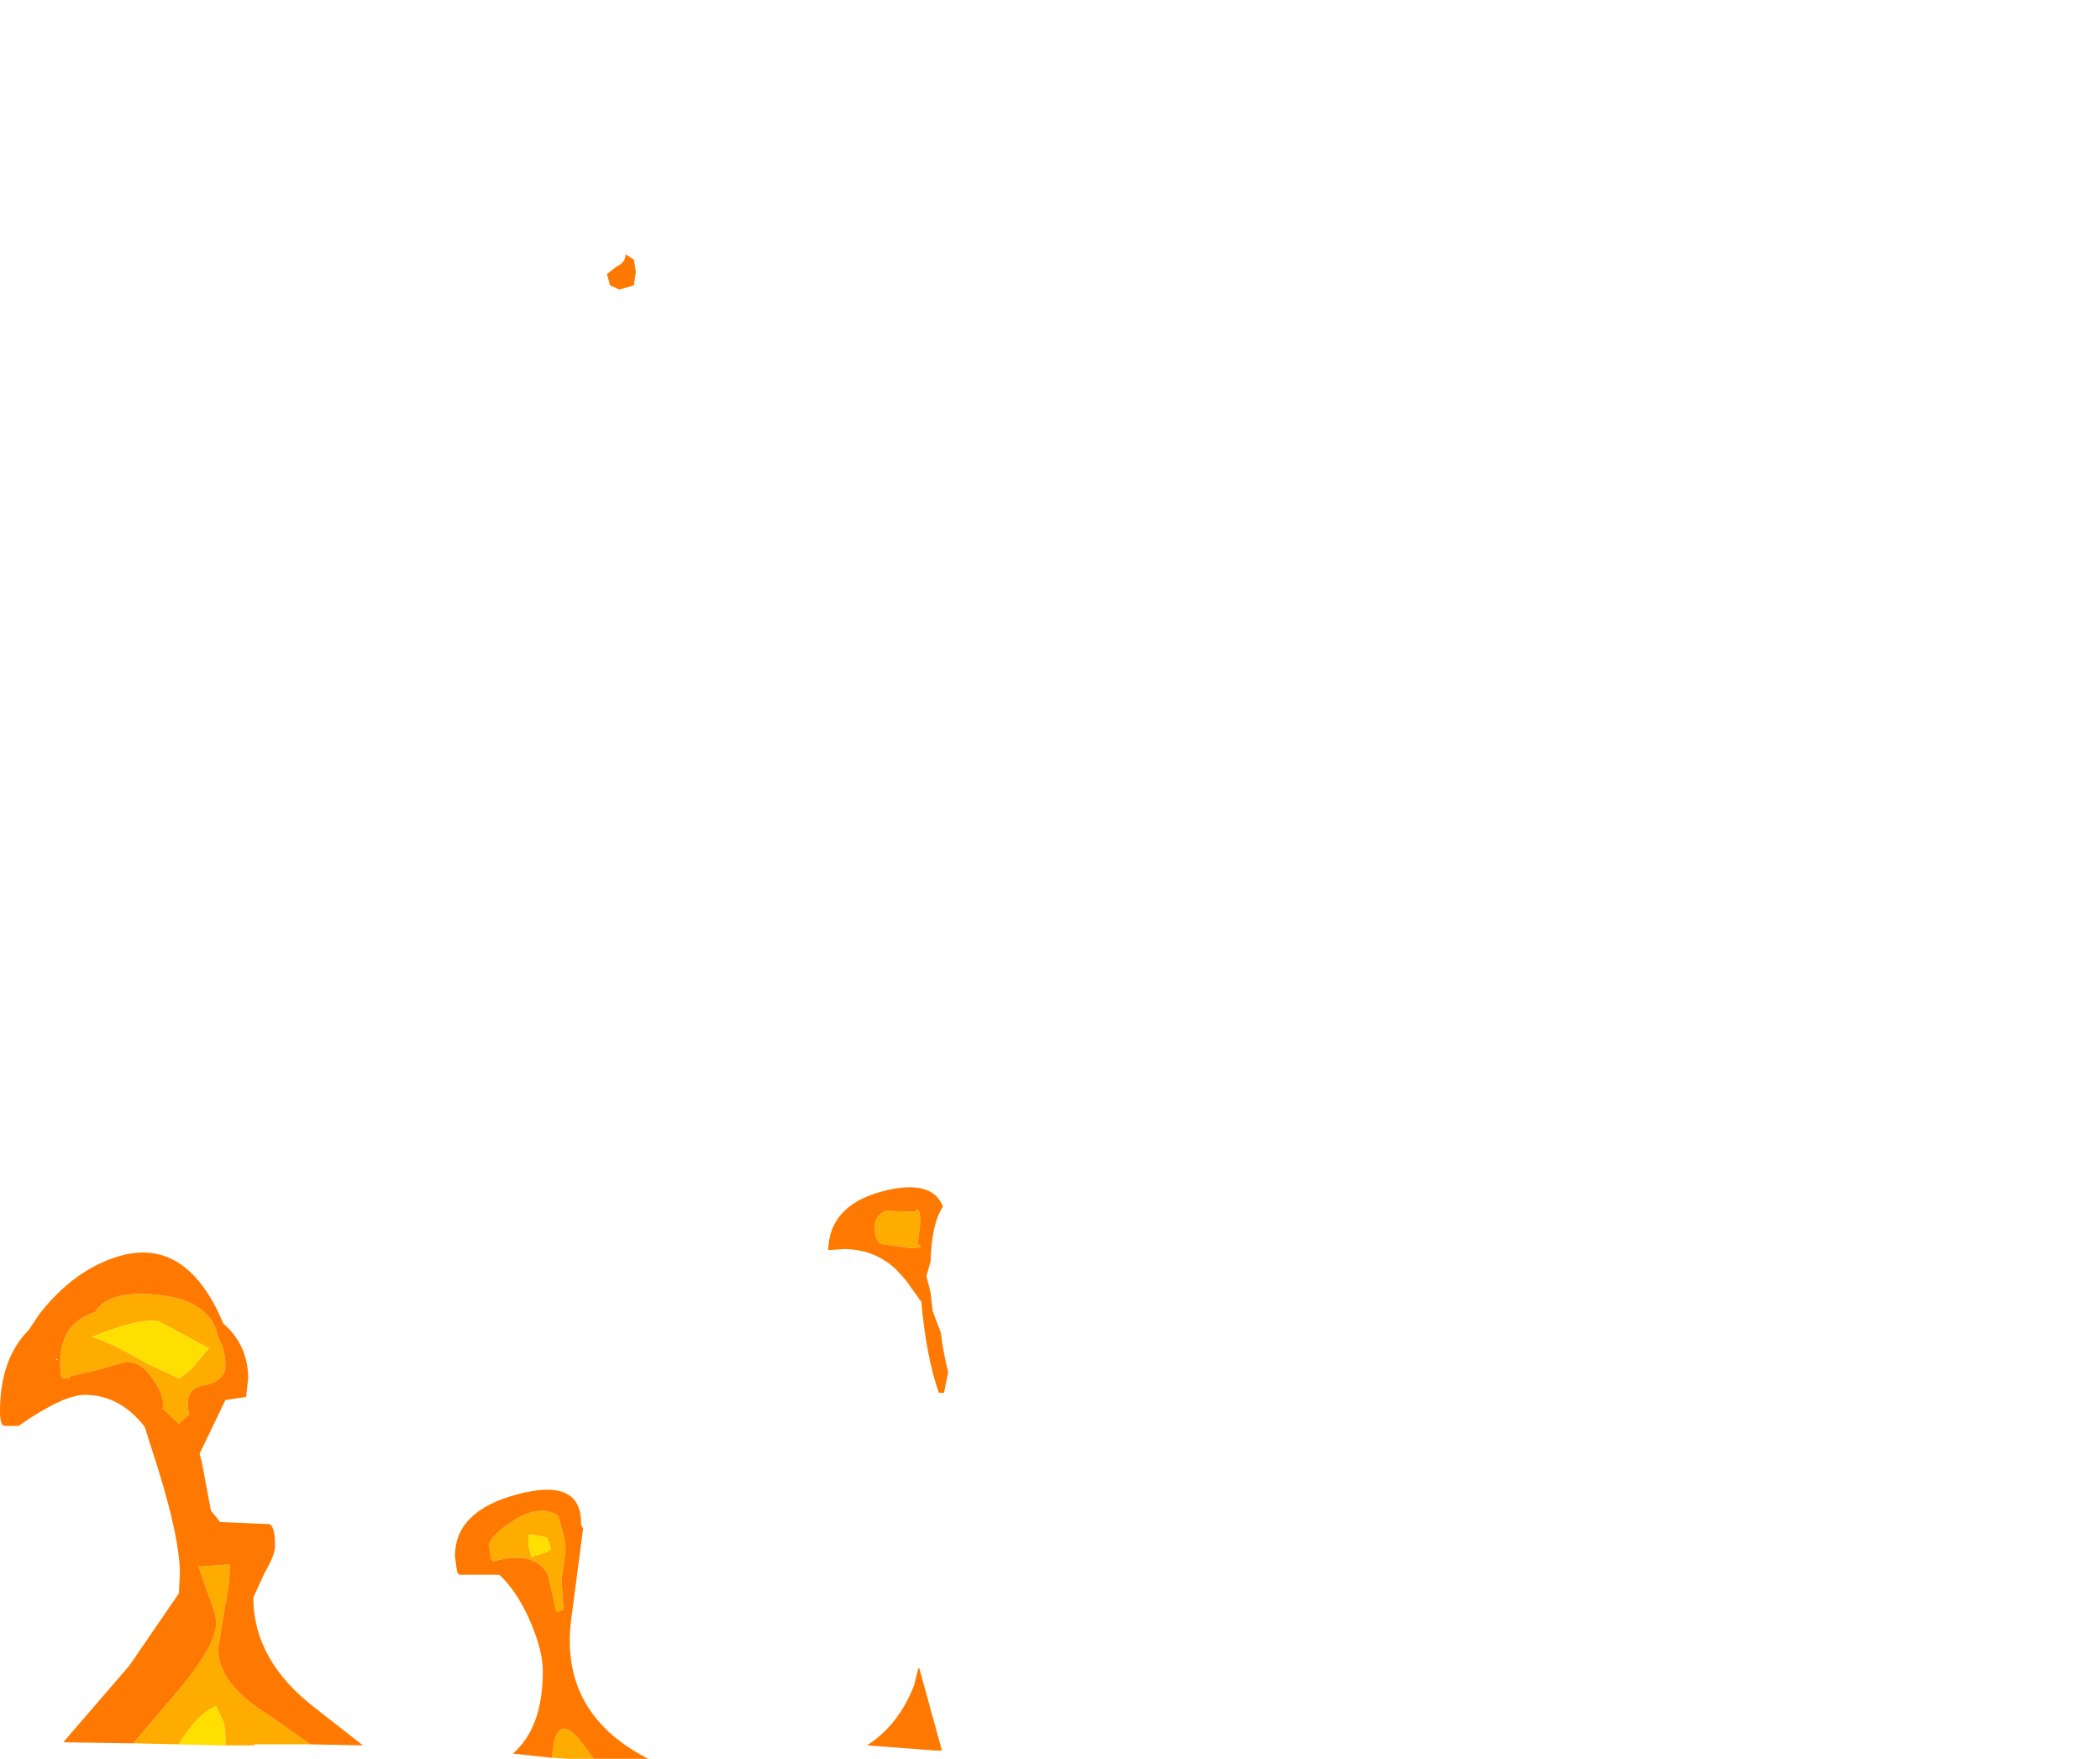 <?xml version="1.0" encoding="UTF-8" standalone="no"?>
<svg xmlns:ffdec="https://www.free-decompiler.com/flash" xmlns:xlink="http://www.w3.org/1999/xlink" ffdec:objectType="frame" height="85.05px" width="101.55px" xmlns="http://www.w3.org/2000/svg">
  <g transform="matrix(1.0, 0.0, 0.0, 1.0, 40.3, 89.75)">
    <use ffdec:characterId="1956" height="72.75" transform="matrix(1.0, 0.0, 0.0, 1.0, -40.3, -77.45)" width="45.85" xlink:href="#shape0"/>
  </g>
  <defs>
    <g id="shape0" transform="matrix(1.0, 0.0, 0.0, 1.0, 40.3, 77.45)">
      <path d="M3.95 -31.15 Q4.2 -31.5 4.2 -30.6 L4.1 -29.8 4.05 -29.6 Q4.55 -29.4 3.7 -29.4 L3.0 -29.5 2.25 -29.6 2.15 -29.75 Q2.0 -29.9 2.0 -30.45 2.0 -31.0 2.55 -31.2 L3.95 -31.15 M-25.3 -5.4 L-28.0 -5.4 -28.0 -5.35 -29.4 -5.35 -29.4 -5.7 Q-29.4 -6.3 -29.55 -6.6 L-29.85 -7.25 Q-30.75 -6.9 -31.65 -5.4 L-33.85 -5.45 -32.2 -7.4 Q-29.85 -10.05 -29.85 -11.25 -29.85 -11.75 -30.2 -12.55 L-30.7 -14.0 -29.2 -14.1 Q-29.15 -13.35 -29.45 -11.9 L-29.75 -10.0 Q-29.75 -8.3 -27.2 -6.75 L-25.3 -5.4 M-32.6 -25.85 Q-33.5 -26.05 -35.85 -25.1 -34.85 -24.8 -33.25 -23.85 L-31.65 -23.1 Q-31.55 -23.1 -31.0 -23.6 L-30.2 -24.55 -32.6 -25.85 M-32.8 -27.15 Q-30.05 -26.9 -29.75 -25.05 -29.4 -24.5 -29.4 -23.7 -29.4 -22.95 -30.5 -22.75 -31.45 -22.55 -31.15 -21.35 L-31.65 -20.9 -32.45 -21.65 -32.4 -21.75 Q-32.4 -22.35 -32.9 -23.05 -33.45 -23.9 -34.2 -23.9 L-35.6 -23.5 -36.9 -23.2 -36.95 -23.1 -37.3 -23.1 -37.3 -23.2 -37.35 -23.2 Q-37.65 -25.7 -35.7 -26.3 -35.1 -27.35 -32.8 -27.15 M-16.55 -14.35 L-16.65 -15.0 Q-16.65 -15.45 -15.5 -16.2 -14.2 -17.05 -13.3 -16.45 L-13.1 -15.7 Q-12.95 -15.2 -12.95 -14.7 L-13.15 -13.35 -13.05 -11.9 -13.4 -11.8 -13.8 -13.6 Q-14.45 -14.8 -16.45 -14.25 L-16.55 -14.35 M-11.6 -4.7 L-12.2 -4.7 -12.8 -4.7 -13.6 -4.75 Q-13.45 -7.2 -12.1 -5.4 L-11.6 -4.7 M-14.6 -15.55 L-14.75 -15.5 -14.75 -15.05 -14.6 -14.45 -14.5 -14.5 -13.85 -14.7 Q-13.7 -14.8 -13.65 -14.85 L-13.85 -15.4 -14.6 -15.55" fill="#ffac00" fill-rule="evenodd" stroke="none"/>
      <path d="M-29.4 -5.35 L-29.65 -5.35 -31.65 -5.4 Q-30.75 -6.9 -29.85 -7.25 L-29.55 -6.6 Q-29.4 -6.3 -29.4 -5.7 L-29.4 -5.35 M-32.6 -25.85 L-30.2 -24.55 -31.0 -23.6 Q-31.55 -23.1 -31.65 -23.1 L-33.25 -23.85 Q-34.85 -24.8 -35.85 -25.1 -33.5 -26.05 -32.6 -25.85 M-14.6 -15.55 L-13.85 -15.4 -13.65 -14.85 Q-13.7 -14.8 -13.85 -14.7 L-14.5 -14.5 -14.6 -14.45 -14.75 -15.05 -14.75 -15.5 -14.6 -15.55" fill="#ffdf00" fill-rule="evenodd" stroke="none"/>
      <path d="M3.95 -31.15 L2.55 -31.2 Q2.0 -31.0 2.0 -30.45 2.0 -29.9 2.15 -29.75 L2.25 -29.6 3.0 -29.5 3.7 -29.4 Q4.55 -29.4 4.05 -29.6 L4.1 -29.8 4.2 -30.6 Q4.2 -31.5 3.95 -31.15 M3.5 -27.85 L3.0 -28.4 Q1.95 -29.35 0.5 -29.35 L-0.25 -29.3 Q-0.2 -31.55 2.6 -32.2 4.8 -32.7 5.3 -31.4 4.75 -30.6 4.7 -28.75 L4.5 -28.05 4.7 -27.25 4.8 -26.35 5.2 -25.3 Q5.3 -24.4 5.55 -23.4 L5.35 -22.4 5.1 -22.4 Q4.5 -24.1 4.25 -26.8 L3.5 -27.85 M4.1 -9.05 L4.15 -9.1 5.25 -5.1 4.95 -5.1 1.65 -5.35 1.55 -5.3 Q3.15 -6.3 3.9 -8.25 L4.1 -9.05 M-9.65 -77.2 L-9.55 -76.6 -9.65 -75.95 -10.35 -75.75 -10.8 -75.95 -10.95 -76.5 -10.5 -76.85 Q-10.05 -77.05 -10.05 -77.45 L-9.65 -77.2 M-33.85 -5.45 L-37.2 -5.5 -37.2 -5.55 -34.05 -9.2 -31.65 -12.7 -31.6 -13.65 Q-31.6 -15.55 -33.0 -19.8 L-33.3 -20.75 Q-34.5 -22.3 -36.2 -22.3 -37.25 -22.3 -39.4 -20.8 L-40.1 -20.8 Q-40.3 -20.85 -40.3 -21.5 -40.3 -24.05 -38.9 -25.45 L-38.4 -26.2 Q-37.0 -28.0 -35.25 -28.75 -31.45 -30.4 -29.5 -25.75 -28.3 -24.7 -28.3 -23.1 L-28.4 -22.2 -29.4 -22.05 -30.65 -19.45 -30.55 -19.1 -30.1 -16.7 -29.65 -16.15 -27.3 -16.05 Q-27.0 -16.0 -27.0 -15.0 -27.0 -14.55 -27.5 -13.7 L-28.05 -12.5 Q-28.05 -9.45 -25.05 -7.15 L-22.75 -5.35 -25.3 -5.4 -27.2 -6.75 Q-29.75 -8.3 -29.75 -10.0 L-29.45 -11.9 Q-29.15 -13.35 -29.2 -14.1 L-30.7 -14.0 -30.2 -12.55 Q-29.85 -11.75 -29.85 -11.25 -29.85 -10.05 -32.2 -7.4 L-33.85 -5.45 M-32.8 -27.15 Q-35.1 -27.35 -35.7 -26.3 -37.65 -25.7 -37.35 -23.2 L-37.3 -23.2 -37.3 -23.1 -36.95 -23.1 -36.9 -23.2 -35.6 -23.5 -34.2 -23.9 Q-33.45 -23.9 -32.9 -23.05 -32.4 -22.35 -32.4 -21.75 L-32.45 -21.65 -31.65 -20.9 -31.15 -21.35 Q-31.45 -22.55 -30.5 -22.75 -29.4 -22.95 -29.4 -23.7 -29.4 -24.5 -29.75 -25.05 -30.05 -26.9 -32.8 -27.15 M-37.6 -24.0 L-37.5 -24.0 -37.55 -24.05 -37.6 -24.0 M-16.55 -14.35 L-16.45 -14.25 Q-14.45 -14.8 -13.8 -13.6 L-13.4 -11.8 -13.05 -11.9 -13.15 -13.35 -12.95 -14.7 Q-12.95 -15.2 -13.1 -15.7 L-13.3 -16.45 Q-14.2 -17.05 -15.5 -16.2 -16.65 -15.45 -16.65 -15.0 L-16.55 -14.35 M-13.6 -4.75 L-15.5 -4.95 Q-14.05 -6.2 -14.05 -8.95 -14.05 -10.0 -14.75 -11.55 -15.35 -12.85 -16.15 -13.6 L-18.1 -13.6 -18.2 -13.75 -18.3 -14.5 Q-18.3 -16.7 -15.25 -17.5 -12.2 -18.3 -12.2 -16.1 L-12.2 -16.0 -12.1 -15.85 -12.65 -11.65 Q-13.35 -6.95 -8.95 -4.7 L-9.35 -4.7 -9.85 -4.7 -10.45 -4.7 -11.05 -4.7 -11.6 -4.7 -12.1 -5.4 Q-13.45 -7.2 -13.6 -4.75" fill="#ff7900" fill-rule="evenodd" stroke="none"/>
    </g>
  </defs>
</svg>

